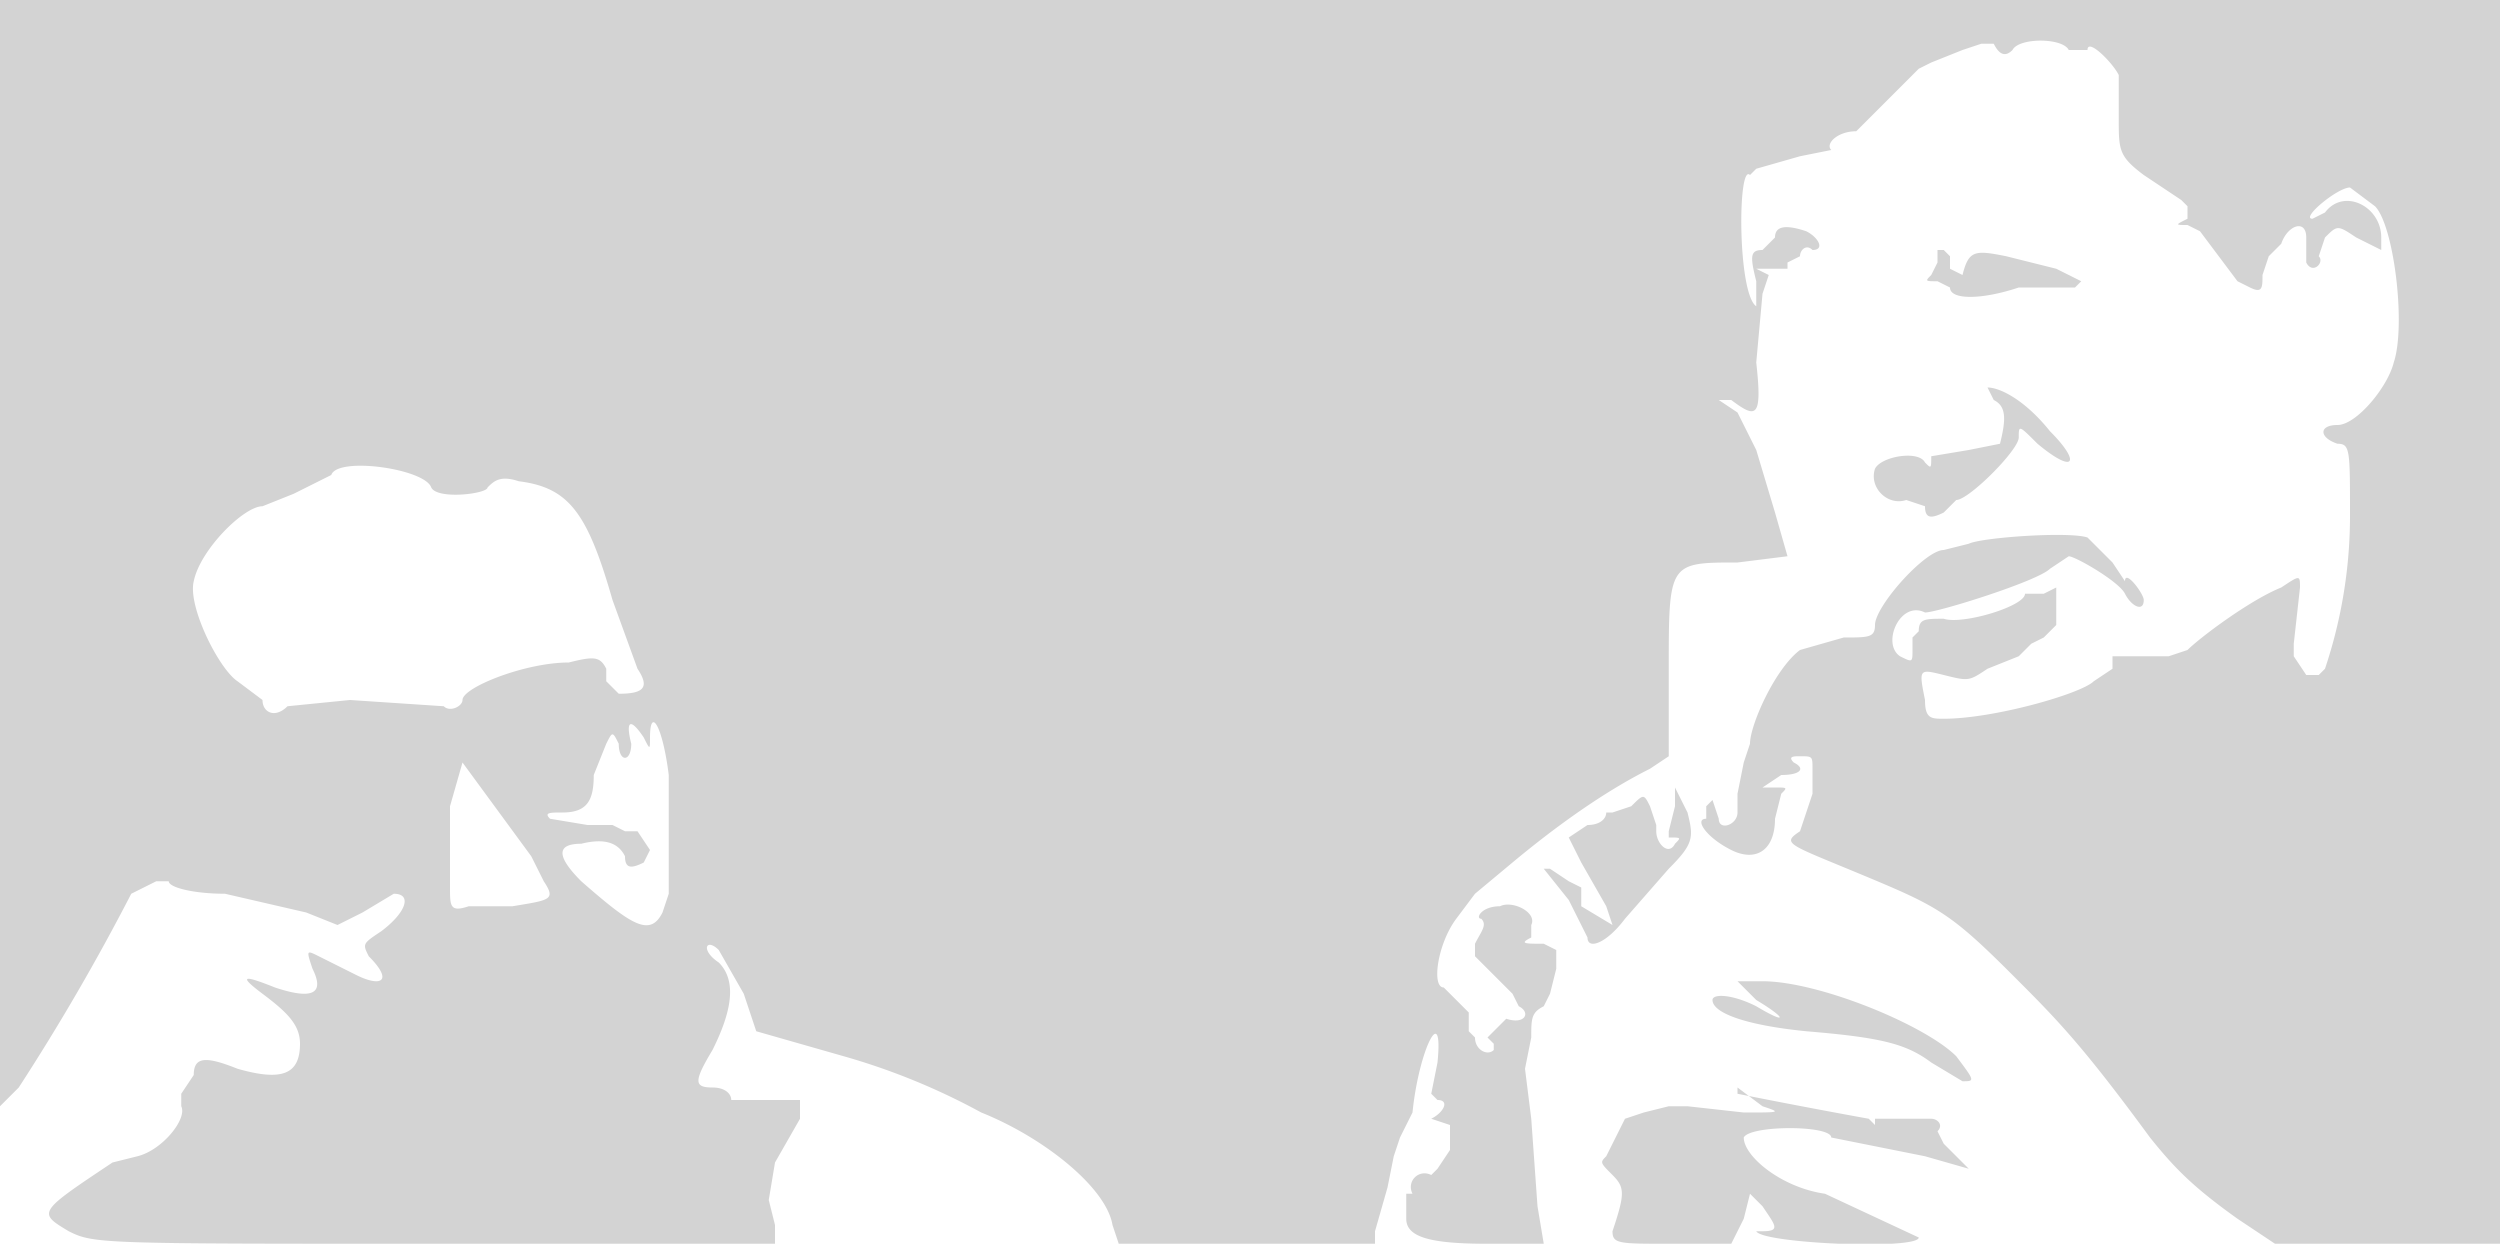 <svg xmlns="http://www.w3.org/2000/svg" width="400" height="199"><path d="M0 89v88l3-3a359 359 0 0018-31l4-2h2c0 1 4 2 9 2l13 3 5 2 4-2 5-3c3 0 2 3-2 6-3 2-3 2-2 4 4 4 2 5-2 3l-6-3c-2-1-2-1-1 2 2 4 0 5-6 3-5-2-6-2-2 1s6 5 6 8c0 5-3 6-10 4-5-2-7-2-7 1l-2 3v2c1 2-3 7-7 8l-4 1c-12 8-12 8-7 11 4 2 5 2 58 2h55v-3l-1-4 1-6 4-7v-3h-11c0-1-1-2-3-2-3 0-3-1 0-6 3-6 4-11 1-14-3-2-2-4 0-2l4 7 2 6 14 4a107 107 0 0122 9c10 4 20 12 21 18l1 3h41v-2l2-7 1-5 1-3 2-4c1-10 5-18 4-8l-1 5 1 1c2 0 1 2-1 3s-2 1 0 0l3 1v4l-2 3-1 1c-2-1-4 1-3 3h-1v4c0 3 4 4 13 4h9l-1-6-1-14-1-8 1-5c0-3 0-4 2-5l1-2 1-4v-3l-2-1c-3 0-4 0-2-1v-2c1-2-3-4-5-3-3 0-4 2-3 2 1 1 0 2-1 4v2l3 3 2 2 1 1 1 2c2 1 1 3-2 2l-1 1-1 1-1 1 1 1v1c-1 1-3 0-3-2l-1-1v-3l-2-2-2-2c-2 0-1-7 2-11l3-4 6-5c6-5 14-11 22-15l3-2v-14c0-17 0-17 11-17l8-1-2-7-3-10-3-6-3-2h2c4 3 5 3 4-6l1-11 1-3-2-1h5v-1l2-1c0-1 1-2 2-1 2 0 1-2-1-3-3-1-5-1-5 1l-2 2c-2 0-2 1-1 5v4c-3-2-3-23-1-21l1-1 7-2 5-1c-1-1 1-3 4-3l9-9 1-1 2-1 5-2 3-1h2c1 2 2 2 3 1 1-2 8-2 9 0h3c0-2 4 2 5 4v7c0 5 0 6 4 9l6 4 1 1v2c-2 1-2 1 0 1l2 1 3 4 3 4 2 1c2 1 2 0 2-2l1-3 2-2c1-3 4-4 4-1v4c1 2 3 0 2-1l1-3c2-2 2-2 5 0l4 2v-2c0-5-6-8-9-4l-2 1c-2 0 4-5 6-5l4 3c3 3 5 19 3 25-1 4-6 10-9 10s-3 2 0 3c2 0 2 1 2 11a77 77 0 01-4 25l-1 1h-2l-2-3v-2l1-9c0-2 0-2-3 0-5 2-13 8-15 10l-3 1h-9v2l-3 2c-2 2-16 6-24 6-2 0-3 0-3-3-1-5-1-5 3-4s4 1 7-1l5-2 2-2 2-1 2-2v-6l-2 1h-3c0 2-10 5-13 4-3 0-4 0-4 2l-1 1v2c0 2 0 2-2 1-3-2 0-9 4-7 2 0 18-5 20-7l3-2c1 0 8 4 9 6s3 3 3 1c0-1-3-5-3-3l-2-3-4-4c-3-1-17 0-19 1l-4 1c-3 0-11 9-11 12 0 2-1 2-5 2l-7 2c-4 3-8 12-8 15l-1 3-1 5v3c0 2-3 3-3 1l-1-3-1 1v2c-2 0 0 3 4 5s7 0 7-5l1-4c1-1 1-1-1-1h-2l3-2c3 0 4-1 2-2-1-1 0-1 1-1 2 0 2 0 2 2v4l-1 3-1 3c-3 2-2 2 10 7s14 6 24 16c7 7 11 11 22 26 4 5 7 8 14 13l6 4h37V0H0v89m310-49v2l-1 2c-1 1-1 1 1 1l2 1c0 2 5 2 11 0h9l1-1-4-2-8-2c-5-1-6-1-7 3l-2-1v-2l-1-1h-1m9 24c2 1 2 3 1 7l-5 1-6 1c0 2 0 2-1 1-1-2-7-1-8 1-1 3 2 6 5 5l3 1c0 2 1 2 3 1l2-2c2 0 10-8 10-10s0-2 3 1c6 5 7 3 2-2-4-5-8-7-10-7l1 2M53 76l-2 1-4 2-5 2c-3 0-10 7-11 12-1 4 4 14 7 16l4 3c0 2 2 3 4 1l10-1 15 1c1 1 3 0 3-1 0-2 10-6 17-6 4-1 5-1 6 1v2l2 2c4 0 5-1 3-4l-4-11c-4-14-7-18-15-19-3-1-4 0-5 1 0 1-8 2-9 0-1-3-15-5-16-2m51 42c0 2 0 2-1 0-2-3-3-3-2 1 0 3-2 3-2 0-1-2-1-2-2 0l-2 5c0 4-1 6-5 6-2 0-3 0-2 1l6 1h4l2 1h2l2 3-1 2c-2 1-3 1-3-1-1-2-3-3-7-2-4 0-4 2 0 6 8 7 11 9 13 5l1-3v-19c-1-8-3-11-3-6m-32 11v13c0 3 0 4 3 3h7c6-1 7-1 5-4l-2-4-11-15-2 7m196-3v3l-1 4v1c2 0 2 0 1 1-1 2-3 0-3-2v-1l-1-3c-1-2-1-2-3 0l-3 1h-1c0 1-1 2-3 2l-3 2 2 4 4 7 1 3-5-3v-3l-2-1-3-2h-1l4 5 3 6c0 2 3 1 6-3l7-8c4-4 4-5 3-9l-2-4m13 34c5 3 5 4 0 1-4-2-7-2-7-1 0 2 5 4 15 5 12 1 16 2 20 5l5 3c2 0 2 0-1-4-5-5-22-12-31-12h-4l3 3m-3 14l4 3c3 1 3 1-3 1l-9-1h-3l-4 1-3 1-3 6c-1 1-1 1 1 3s2 3 0 9c0 2 1 2 9 2h10l2-4 1-4 2 2c2 3 3 4 0 4h-1c1 2 26 3 26 1l-15-7c-7-1-13-6-13-9 1-2 14-2 14 0l5 1 10 2 7 2-4-4-1-2c1-1 0-2-1-2h-9v1l-1-1a1186 1186 0 01-21-4" fill="#d3d3d3" fill-rule="evenodd"/></svg>